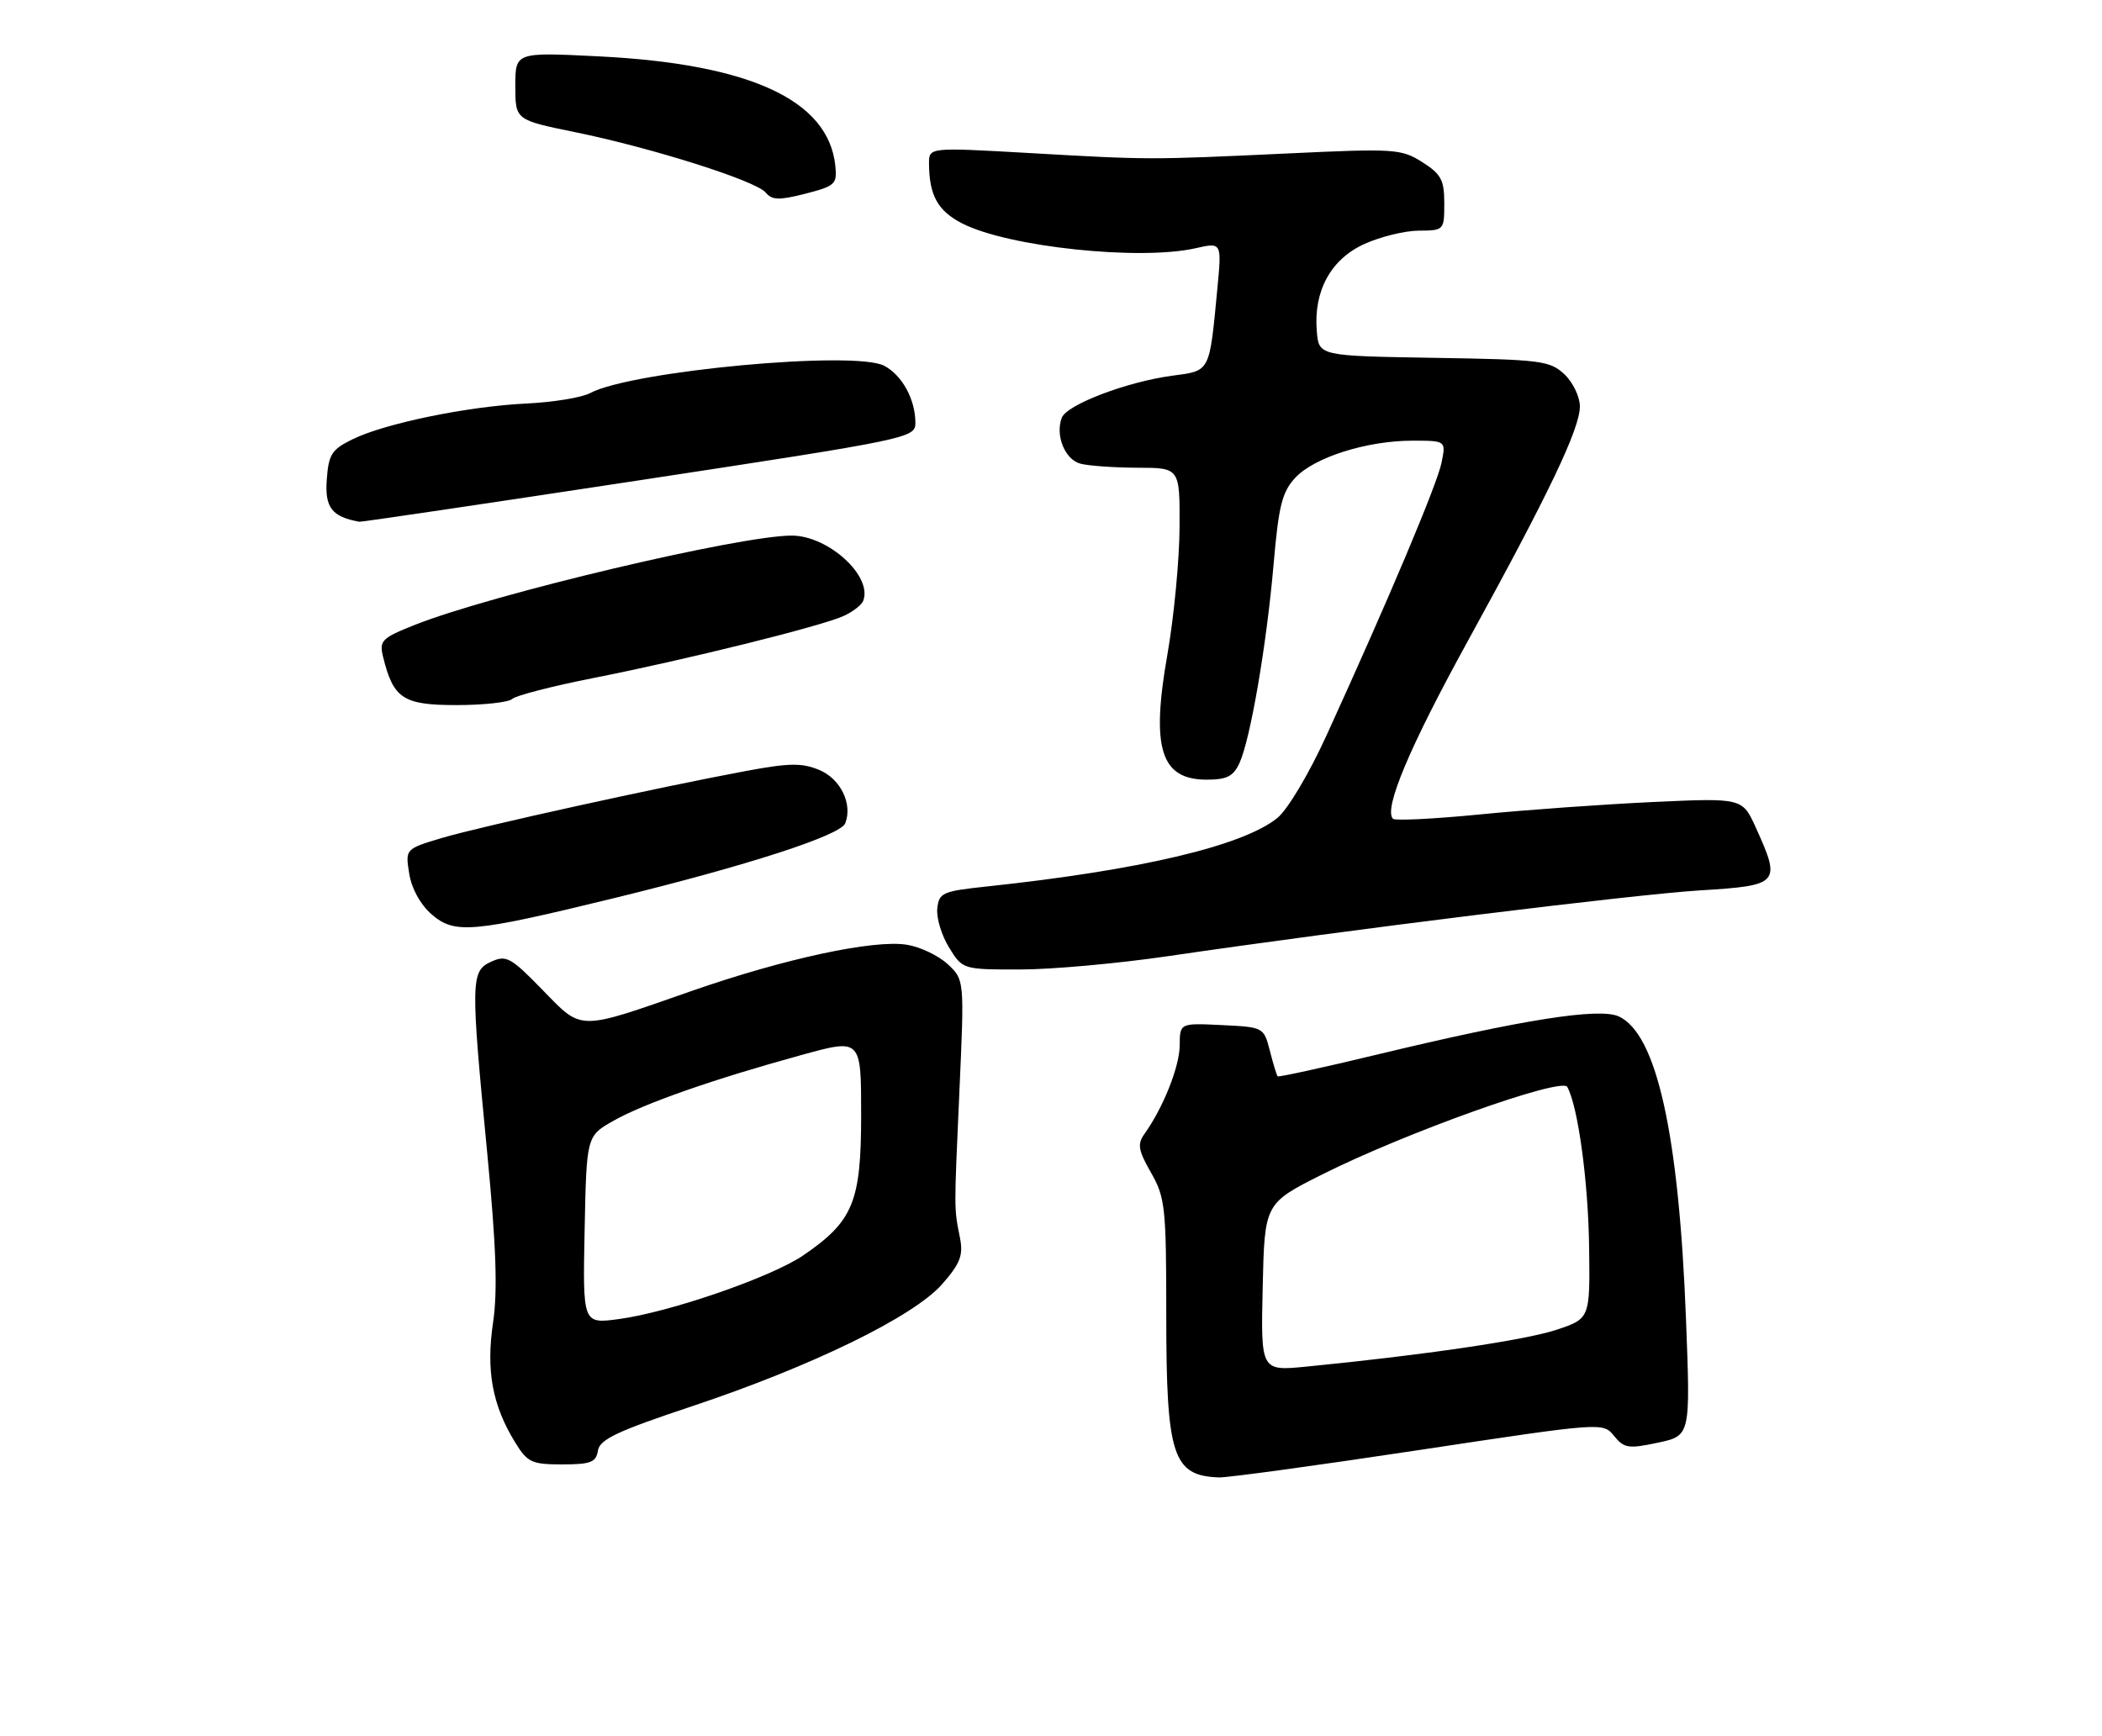 <?xml version="1.0" encoding="UTF-8" standalone="no"?>
<!DOCTYPE svg PUBLIC "-//W3C//DTD SVG 1.1//EN" "http://www.w3.org/Graphics/SVG/1.1/DTD/svg11.dtd" >
<svg xmlns="http://www.w3.org/2000/svg" xmlns:xlink="http://www.w3.org/1999/xlink" version="1.1" viewBox="0 0 310 256">
 <g >
 <path fill="currentColor"
d=" M 209.23 213.89 C 236.39 209.79 236.41 209.78 238.04 211.80 C 239.51 213.62 240.17 213.72 244.49 212.80 C 249.31 211.77 249.31 211.77 248.65 194.64 C 247.61 167.28 244.32 152.47 238.73 149.92 C 235.83 148.60 224.52 150.39 203.09 155.55 C 195.17 157.46 188.57 158.90 188.43 158.76 C 188.29 158.62 187.77 156.93 187.28 155.00 C 186.39 151.52 186.34 151.50 180.19 151.20 C 174.00 150.90 174.00 150.90 173.98 154.20 C 173.96 157.34 171.53 163.42 168.77 167.27 C 167.71 168.76 167.87 169.68 169.75 172.97 C 171.84 176.62 172.00 178.09 172.00 194.00 C 172.00 214.77 172.95 217.68 179.78 217.92 C 181.04 217.96 194.29 216.15 209.23 213.89 Z  M 88.18 213.97 C 88.44 212.31 91.04 211.09 102.00 207.44 C 119.71 201.54 134.73 194.21 138.94 189.42 C 141.61 186.37 142.08 185.17 141.58 182.61 C 140.69 178.08 140.69 178.88 141.49 161.00 C 142.23 144.50 142.23 144.50 139.76 142.21 C 138.40 140.95 135.70 139.66 133.75 139.35 C 128.88 138.56 115.70 141.39 102.00 146.17 C 85.05 152.09 85.94 152.10 79.98 145.98 C 75.33 141.20 74.66 140.84 72.44 141.85 C 69.42 143.22 69.39 144.58 71.86 170.12 C 73.18 183.88 73.41 190.40 72.71 195.12 C 71.67 202.18 72.61 207.28 75.97 212.75 C 77.79 215.71 78.41 216.00 82.92 216.00 C 87.12 216.00 87.91 215.69 88.18 213.97 Z  M 172.36 141.02 C 198.85 137.13 240.68 131.96 250.75 131.33 C 262.45 130.61 262.69 130.33 258.96 122.10 C 256.96 117.69 256.96 117.69 243.73 118.30 C 236.45 118.64 224.99 119.46 218.25 120.13 C 211.52 120.79 205.75 121.08 205.44 120.77 C 204.01 119.35 207.89 110.15 216.50 94.50 C 228.39 72.88 233.00 63.23 233.00 59.95 C 233.00 58.52 231.97 56.38 230.71 55.20 C 228.58 53.20 227.24 53.03 211.46 52.78 C 194.50 52.50 194.50 52.50 194.20 48.85 C 193.70 42.93 196.26 38.24 201.21 35.99 C 203.57 34.92 207.19 34.03 209.25 34.02 C 212.96 34.00 213.00 33.95 213.00 29.99 C 213.00 26.54 212.54 25.68 209.75 23.91 C 206.67 21.96 205.65 21.89 190.00 22.63 C 169.40 23.59 169.58 23.59 151.75 22.57 C 137.00 21.73 137.00 21.73 137.01 24.12 C 137.04 28.84 138.30 31.11 141.93 32.97 C 148.72 36.43 168.09 38.48 176.34 36.61 C 180.19 35.74 180.19 35.74 179.53 42.62 C 178.35 55.02 178.53 54.67 172.86 55.42 C 166.21 56.31 157.33 59.68 156.59 61.62 C 155.60 64.20 157.05 67.78 159.33 68.39 C 160.53 68.71 164.31 68.98 167.75 68.99 C 174.00 69.00 174.00 69.00 173.96 77.75 C 173.94 82.56 173.13 91.04 172.16 96.58 C 169.73 110.39 171.18 115.00 177.96 115.00 C 180.94 115.00 181.90 114.51 182.80 112.54 C 184.42 108.98 186.80 95.10 187.83 83.21 C 188.58 74.53 189.09 72.54 191.05 70.44 C 193.88 67.44 201.60 65.00 208.31 65.00 C 213.25 65.00 213.25 65.00 212.60 68.23 C 211.97 71.39 204.80 88.40 195.62 108.50 C 193.02 114.19 189.89 119.43 188.37 120.66 C 183.27 124.78 168.06 128.36 145.50 130.76 C 139.00 131.45 138.48 131.68 138.23 134.00 C 138.08 135.38 138.86 137.96 139.96 139.75 C 141.97 143.00 141.97 143.00 150.43 143.00 C 155.08 143.00 164.95 142.11 172.36 141.02 Z  M 90.50 132.49 C 110.22 127.67 123.98 123.22 124.66 121.43 C 125.76 118.58 123.97 114.89 120.85 113.58 C 118.30 112.51 116.45 112.53 110.13 113.70 C 97.26 116.09 70.80 121.92 65.14 123.61 C 59.77 125.22 59.77 125.22 60.35 128.86 C 60.70 131.07 62.00 133.43 63.66 134.87 C 67.05 137.81 69.64 137.58 90.50 132.49 Z  M 75.55 103.09 C 76.07 102.59 81.45 101.21 87.50 100.01 C 101.14 97.32 121.10 92.37 124.41 90.86 C 125.77 90.24 127.08 89.23 127.31 88.61 C 128.70 84.97 122.16 79.01 116.77 79.00 C 109.10 78.99 72.53 87.66 61.18 92.17 C 56.27 94.12 55.91 94.50 56.50 96.90 C 58.01 103.05 59.45 104.00 67.32 104.00 C 71.33 104.00 75.03 103.59 75.55 103.09 Z  M 94.25 70.85 C 134.16 64.77 135.00 64.60 135.00 62.37 C 135.00 58.93 133.06 55.37 130.42 53.96 C 126.11 51.65 93.15 54.71 87.03 57.98 C 85.81 58.64 81.59 59.33 77.65 59.52 C 69.02 59.93 56.79 62.44 52.00 64.79 C 48.92 66.29 48.46 67.01 48.19 70.76 C 47.89 74.87 48.95 76.23 53.00 76.96 C 53.27 77.01 71.84 74.26 94.25 70.85 Z  M 123.19 24.43 C 122.17 14.76 110.61 9.42 88.25 8.31 C 76.00 7.70 76.00 7.70 76.00 12.69 C 76.00 17.69 76.00 17.69 84.75 19.48 C 96.20 21.82 111.47 26.66 112.92 28.40 C 113.86 29.53 114.89 29.56 118.78 28.57 C 123.18 27.44 123.48 27.16 123.19 24.43 Z  M 186.22 189.87 C 186.50 177.50 186.50 177.50 195.00 173.23 C 207.24 167.08 230.33 158.84 231.14 160.32 C 232.73 163.23 234.23 174.24 234.36 183.92 C 234.50 194.50 234.50 194.50 229.50 196.16 C 224.93 197.67 209.88 199.89 192.72 201.57 C 185.94 202.24 185.94 202.24 186.22 189.87 Z  M 86.22 181.41 C 86.50 167.56 86.50 167.56 90.50 165.30 C 94.99 162.76 105.21 159.18 118.25 155.60 C 127.00 153.19 127.00 153.19 127.00 164.45 C 127.00 177.29 125.83 180.12 118.49 185.15 C 113.78 188.38 98.70 193.58 91.22 194.57 C 85.94 195.27 85.94 195.27 86.22 181.41 Z "/>
</g>
</svg>